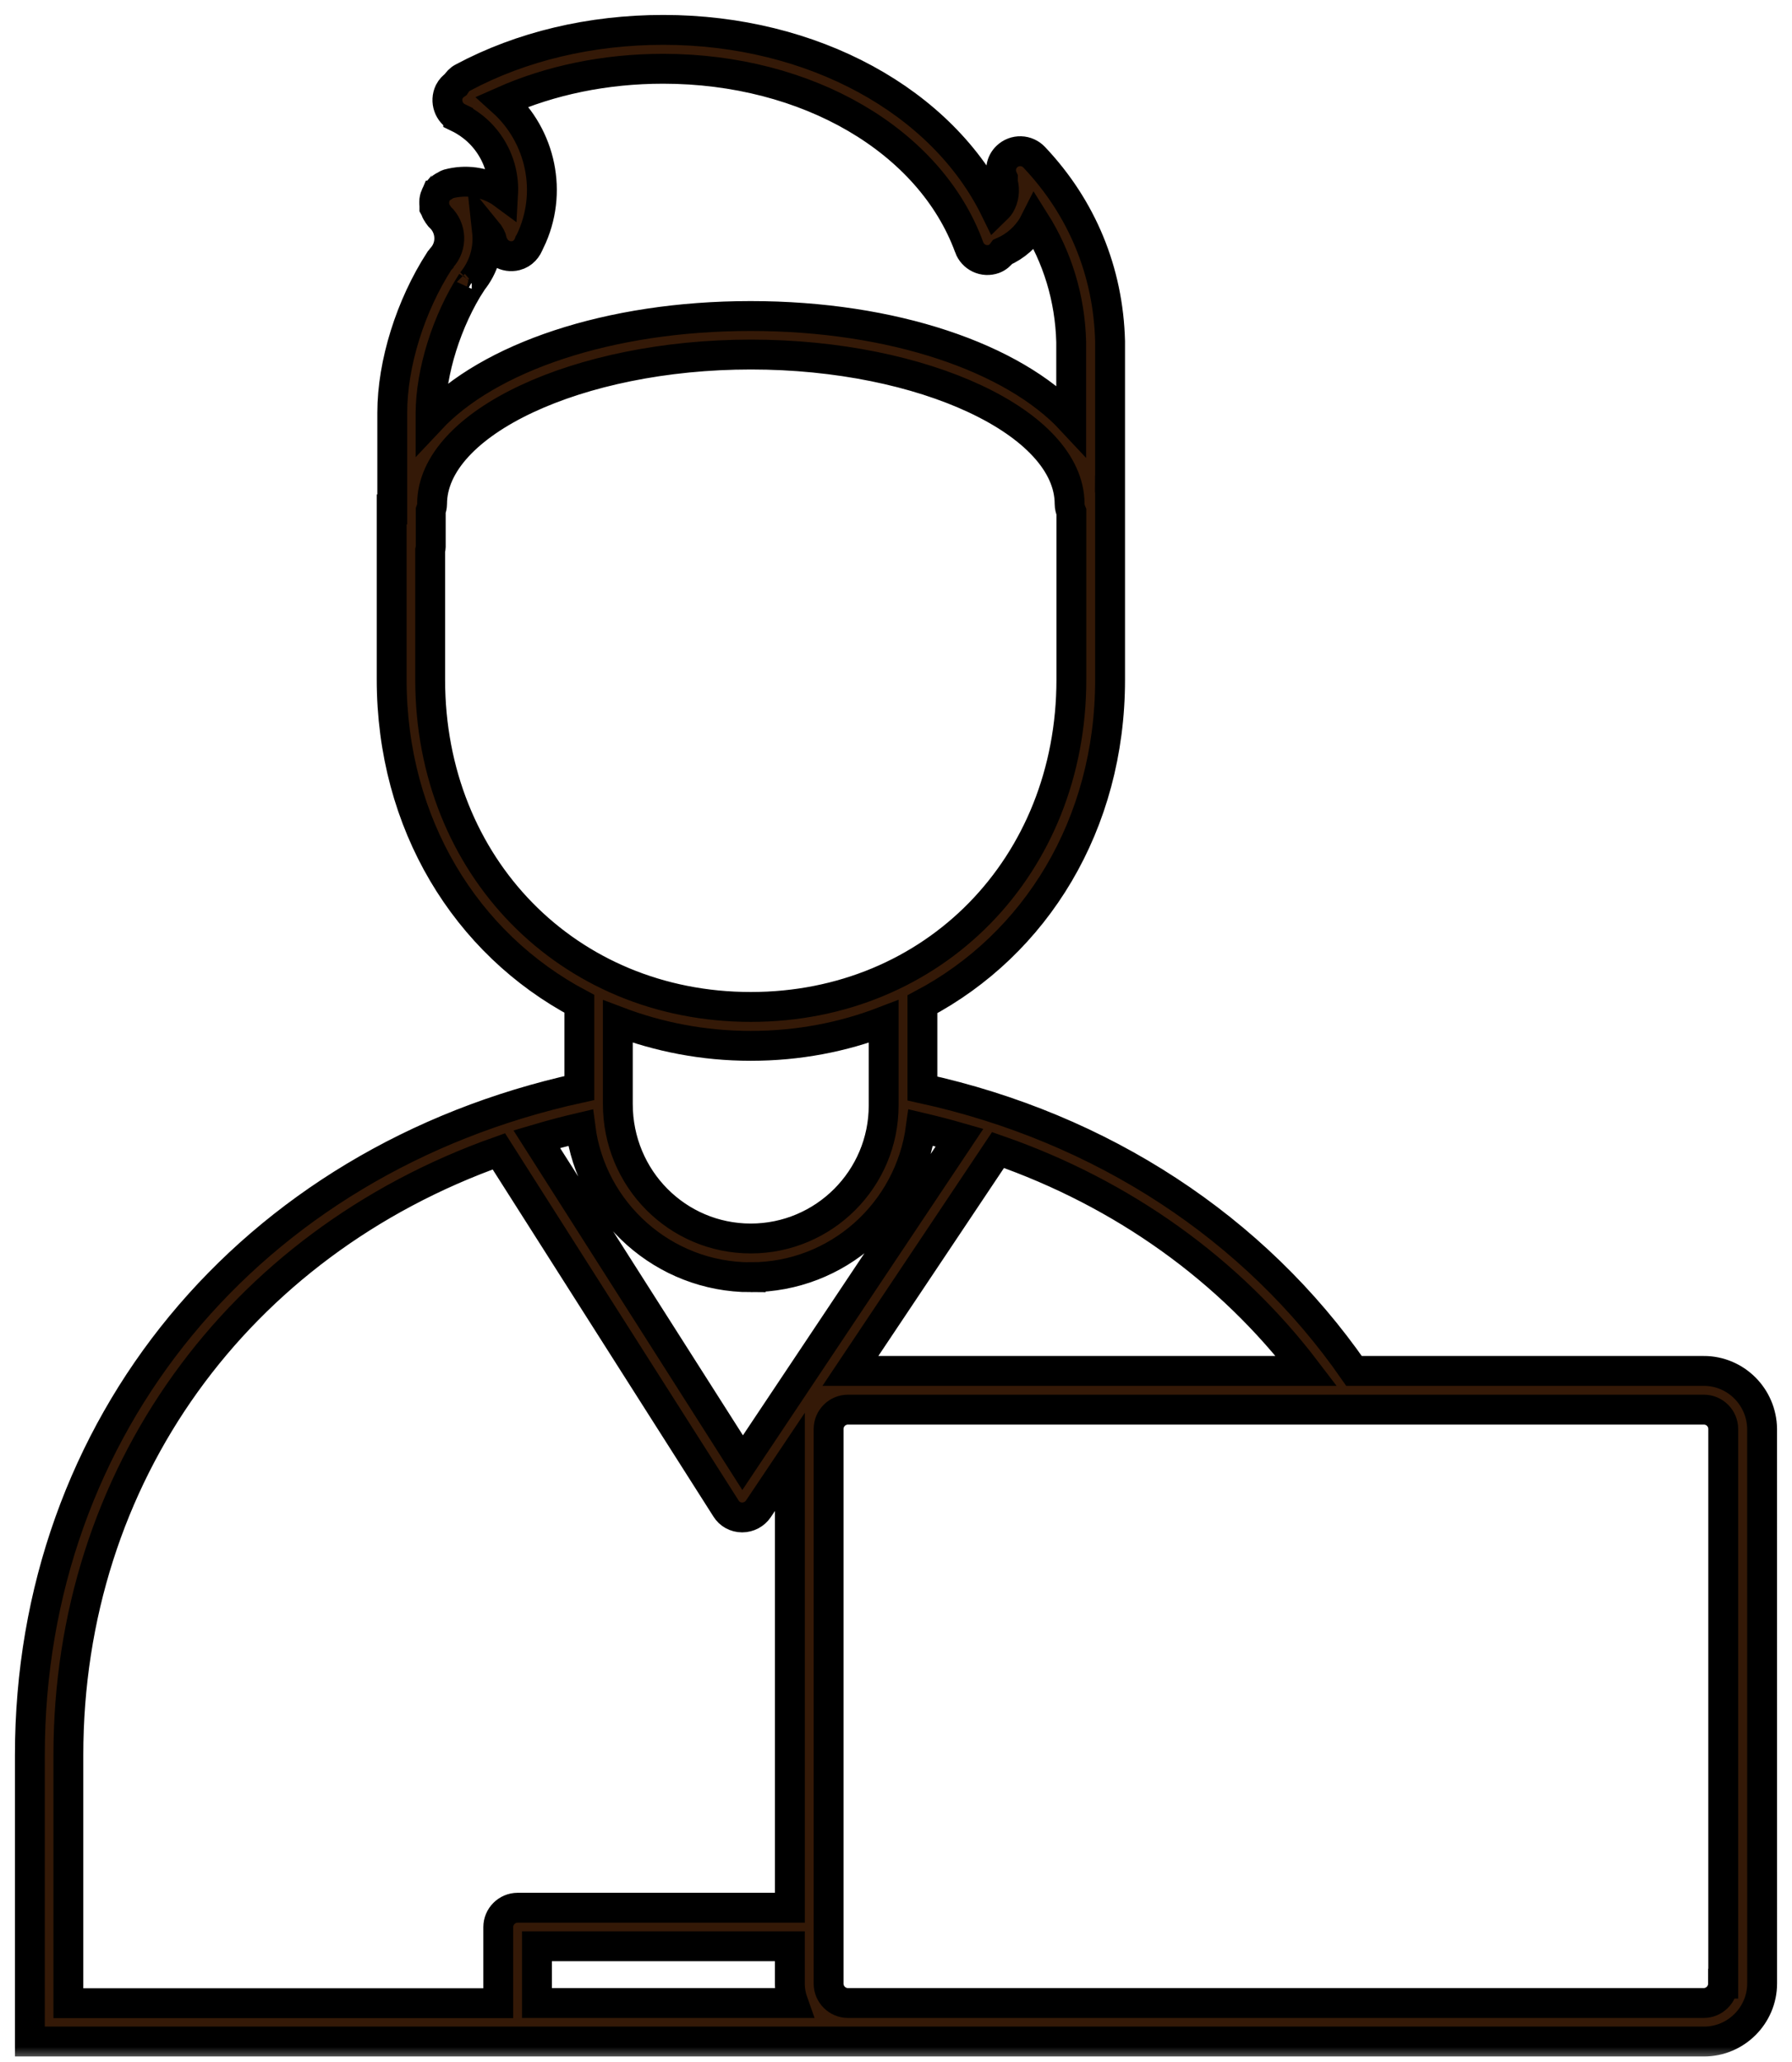 <svg width="60" height="69" viewBox="0 0 60 69" fill="none" xmlns="http://www.w3.org/2000/svg">
<mask id="path-1-outside-1_436_142" maskUnits="userSpaceOnUse" x="0" y="0" width="60" height="69" fill="black">
<rect fill="white" width="60" height="69"/>
<path d="M57.042 45.875H45.336C42.007 41.081 36.895 37.738 30.884 36.423V33.605C34.686 31.596 37.168 27.586 37.168 22.747V15.977H37.161C37.161 15.965 37.168 15.951 37.168 15.932V11.424C37.109 9.085 36.228 6.954 34.628 5.263H34.628C34.51 5.138 34.348 5.065 34.177 5.06C34.005 5.055 33.839 5.119 33.715 5.237C33.508 5.431 33.468 5.729 33.579 5.969C33.579 6.021 33.572 6.079 33.585 6.131C33.65 6.378 33.611 6.637 33.488 6.85C33.449 6.921 33.391 6.967 33.332 7.025C31.557 3.391 27.217 1 22.209 1C19.774 1 17.454 1.551 15.492 2.6C15.388 2.652 15.317 2.736 15.258 2.827C15.174 2.885 15.097 2.963 15.044 3.066C14.889 3.39 15.025 3.779 15.342 3.934V3.935C15.816 4.165 16.212 4.53 16.479 4.984C16.747 5.438 16.874 5.961 16.845 6.487C16.8 6.454 16.754 6.416 16.709 6.39C16.191 6.085 15.588 6.001 15.005 6.157C14.966 6.169 14.94 6.189 14.908 6.209H14.902C14.824 6.247 14.759 6.293 14.707 6.351C14.707 6.351 14.701 6.357 14.694 6.357C14.688 6.364 14.688 6.37 14.688 6.37C14.643 6.422 14.611 6.48 14.585 6.545L14.584 6.545C14.555 6.611 14.539 6.681 14.539 6.753C14.539 6.798 14.539 6.844 14.545 6.895V6.947C14.552 6.96 14.558 6.967 14.565 6.98C14.585 7.038 14.61 7.096 14.649 7.148C14.656 7.161 14.669 7.174 14.675 7.187C14.695 7.213 14.708 7.245 14.734 7.264C15.123 7.627 15.149 8.242 14.786 8.631C14.773 8.644 14.766 8.663 14.76 8.676L14.721 8.715C13.743 10.225 13.134 12.168 13.134 13.807V17.046H13.114V22.734C13.114 27.567 15.596 31.577 19.398 33.591V36.409C8.372 38.826 1 47.727 1 58.727V68.315H57.056C58.125 68.315 59 67.44 59 66.371L58.999 47.818C58.987 46.742 58.118 45.874 57.043 45.874L57.042 45.875ZM43.742 45.875H28.473L33.416 38.483C37.588 39.934 41.158 42.48 43.743 45.875H43.742ZM25.137 42.739C28.039 42.739 30.449 40.575 30.831 37.731C31.272 37.835 31.7 37.945 32.127 38.068L24.865 48.945L17.972 38.12C18.451 37.978 18.937 37.849 19.436 37.732C19.799 40.55 22.221 42.74 25.137 42.74L25.137 42.739ZM15.795 9.434C15.802 9.434 15.802 9.428 15.795 9.434C16.204 8.942 16.372 8.333 16.307 7.737C16.392 7.841 16.457 7.957 16.489 8.087H16.488C16.579 8.433 16.932 8.642 17.279 8.553C17.506 8.495 17.661 8.314 17.726 8.106C17.733 8.093 17.739 8.086 17.746 8.08C18.536 6.454 18.108 4.549 16.826 3.396C18.433 2.683 20.272 2.301 22.203 2.301C27.029 2.301 31.143 4.704 32.451 8.274L32.451 8.275C32.509 8.436 32.629 8.568 32.785 8.641C32.94 8.714 33.118 8.722 33.28 8.664C33.404 8.618 33.501 8.528 33.572 8.43C33.999 8.243 34.356 7.932 34.596 7.524C34.615 7.485 34.628 7.446 34.648 7.407C35.405 8.605 35.827 9.978 35.866 11.443V14.054C33.929 11.975 29.906 10.575 25.132 10.575C20.37 10.575 16.354 11.968 14.416 14.035V13.821C14.423 12.441 14.961 10.724 15.797 9.435L15.795 9.434ZM14.403 22.747V18.407C14.409 18.374 14.422 18.342 14.422 18.309V17.085C14.448 17.014 14.467 16.942 14.467 16.864C14.467 14.156 19.352 11.864 25.144 11.864C30.929 11.864 35.813 14.15 35.813 16.864C35.813 16.962 35.839 17.052 35.872 17.13V22.74C35.872 28.985 31.26 33.695 25.138 33.695C19.016 33.695 14.403 28.991 14.403 22.746L14.403 22.747ZM25.137 34.997C26.73 34.997 28.22 34.706 29.587 34.181V36.992C29.587 39.448 27.592 41.443 25.137 41.443C22.681 41.443 20.686 39.447 20.686 36.941V34.181C22.053 34.699 23.543 34.997 25.137 34.997ZM2.289 58.733C2.289 49.379 7.951 41.631 16.703 38.527L24.309 50.48C24.425 50.667 24.626 50.777 24.847 50.777H24.853C25.067 50.777 25.274 50.667 25.391 50.492L26.447 48.918V63.838L17.331 63.838C16.975 63.838 16.683 64.13 16.683 64.486V67.032H2.289L2.289 58.733ZM17.979 65.127H26.446V66.378C26.446 66.605 26.491 66.825 26.563 67.026H17.979L17.979 65.127ZM57.691 66.378C57.691 66.734 57.4 67.026 57.043 67.026H28.391C28.035 67.026 27.743 66.734 27.743 66.378V47.818C27.743 47.462 28.035 47.17 28.391 47.17H57.051C57.407 47.17 57.698 47.462 57.698 47.818V66.378H57.691Z"/>
</mask>
<path d="M57.042 45.875H45.336C42.007 41.081 36.895 37.738 30.884 36.423V33.605C34.686 31.596 37.168 27.586 37.168 22.747V15.977H37.161C37.161 15.965 37.168 15.951 37.168 15.932V11.424C37.109 9.085 36.228 6.954 34.628 5.263H34.628C34.51 5.138 34.348 5.065 34.177 5.06C34.005 5.055 33.839 5.119 33.715 5.237C33.508 5.431 33.468 5.729 33.579 5.969C33.579 6.021 33.572 6.079 33.585 6.131C33.65 6.378 33.611 6.637 33.488 6.85C33.449 6.921 33.391 6.967 33.332 7.025C31.557 3.391 27.217 1 22.209 1C19.774 1 17.454 1.551 15.492 2.6C15.388 2.652 15.317 2.736 15.258 2.827C15.174 2.885 15.097 2.963 15.044 3.066C14.889 3.39 15.025 3.779 15.342 3.934V3.935C15.816 4.165 16.212 4.53 16.479 4.984C16.747 5.438 16.874 5.961 16.845 6.487C16.8 6.454 16.754 6.416 16.709 6.39C16.191 6.085 15.588 6.001 15.005 6.157C14.966 6.169 14.94 6.189 14.908 6.209H14.902C14.824 6.247 14.759 6.293 14.707 6.351C14.707 6.351 14.701 6.357 14.694 6.357C14.688 6.364 14.688 6.37 14.688 6.37C14.643 6.422 14.611 6.48 14.585 6.545L14.584 6.545C14.555 6.611 14.539 6.681 14.539 6.753C14.539 6.798 14.539 6.844 14.545 6.895V6.947C14.552 6.96 14.558 6.967 14.565 6.98C14.585 7.038 14.61 7.096 14.649 7.148C14.656 7.161 14.669 7.174 14.675 7.187C14.695 7.213 14.708 7.245 14.734 7.264C15.123 7.627 15.149 8.242 14.786 8.631C14.773 8.644 14.766 8.663 14.76 8.676L14.721 8.715C13.743 10.225 13.134 12.168 13.134 13.807V17.046H13.114V22.734C13.114 27.567 15.596 31.577 19.398 33.591V36.409C8.372 38.826 1 47.727 1 58.727V68.315H57.056C58.125 68.315 59 67.44 59 66.371L58.999 47.818C58.987 46.742 58.118 45.874 57.043 45.874L57.042 45.875ZM43.742 45.875H28.473L33.416 38.483C37.588 39.934 41.158 42.48 43.743 45.875H43.742ZM25.137 42.739C28.039 42.739 30.449 40.575 30.831 37.731C31.272 37.835 31.7 37.945 32.127 38.068L24.865 48.945L17.972 38.12C18.451 37.978 18.937 37.849 19.436 37.732C19.799 40.55 22.221 42.74 25.137 42.74L25.137 42.739ZM15.795 9.434C15.802 9.434 15.802 9.428 15.795 9.434C16.204 8.942 16.372 8.333 16.307 7.737C16.392 7.841 16.457 7.957 16.489 8.087H16.488C16.579 8.433 16.932 8.642 17.279 8.553C17.506 8.495 17.661 8.314 17.726 8.106C17.733 8.093 17.739 8.086 17.746 8.08C18.536 6.454 18.108 4.549 16.826 3.396C18.433 2.683 20.272 2.301 22.203 2.301C27.029 2.301 31.143 4.704 32.451 8.274L32.451 8.275C32.509 8.436 32.629 8.568 32.785 8.641C32.94 8.714 33.118 8.722 33.28 8.664C33.404 8.618 33.501 8.528 33.572 8.43C33.999 8.243 34.356 7.932 34.596 7.524C34.615 7.485 34.628 7.446 34.648 7.407C35.405 8.605 35.827 9.978 35.866 11.443V14.054C33.929 11.975 29.906 10.575 25.132 10.575C20.37 10.575 16.354 11.968 14.416 14.035V13.821C14.423 12.441 14.961 10.724 15.797 9.435L15.795 9.434ZM14.403 22.747V18.407C14.409 18.374 14.422 18.342 14.422 18.309V17.085C14.448 17.014 14.467 16.942 14.467 16.864C14.467 14.156 19.352 11.864 25.144 11.864C30.929 11.864 35.813 14.15 35.813 16.864C35.813 16.962 35.839 17.052 35.872 17.13V22.74C35.872 28.985 31.26 33.695 25.138 33.695C19.016 33.695 14.403 28.991 14.403 22.746L14.403 22.747ZM25.137 34.997C26.73 34.997 28.22 34.706 29.587 34.181V36.992C29.587 39.448 27.592 41.443 25.137 41.443C22.681 41.443 20.686 39.447 20.686 36.941V34.181C22.053 34.699 23.543 34.997 25.137 34.997ZM2.289 58.733C2.289 49.379 7.951 41.631 16.703 38.527L24.309 50.48C24.425 50.667 24.626 50.777 24.847 50.777H24.853C25.067 50.777 25.274 50.667 25.391 50.492L26.447 48.918V63.838L17.331 63.838C16.975 63.838 16.683 64.13 16.683 64.486V67.032H2.289L2.289 58.733ZM17.979 65.127H26.446V66.378C26.446 66.605 26.491 66.825 26.563 67.026H17.979L17.979 65.127ZM57.691 66.378C57.691 66.734 57.4 67.026 57.043 67.026H28.391C28.035 67.026 27.743 66.734 27.743 66.378V47.818C27.743 47.462 28.035 47.17 28.391 47.17H57.051C57.407 47.17 57.698 47.462 57.698 47.818V66.378H57.691Z" fill="#341907"/>
<path d="M57.042 45.875H45.336C42.007 41.081 36.895 37.738 30.884 36.423V33.605C34.686 31.596 37.168 27.586 37.168 22.747V15.977H37.161C37.161 15.965 37.168 15.951 37.168 15.932V11.424C37.109 9.085 36.228 6.954 34.628 5.263H34.628C34.51 5.138 34.348 5.065 34.177 5.06C34.005 5.055 33.839 5.119 33.715 5.237C33.508 5.431 33.468 5.729 33.579 5.969C33.579 6.021 33.572 6.079 33.585 6.131C33.65 6.378 33.611 6.637 33.488 6.85C33.449 6.921 33.391 6.967 33.332 7.025C31.557 3.391 27.217 1 22.209 1C19.774 1 17.454 1.551 15.492 2.6C15.388 2.652 15.317 2.736 15.258 2.827C15.174 2.885 15.097 2.963 15.044 3.066C14.889 3.39 15.025 3.779 15.342 3.934V3.935C15.816 4.165 16.212 4.53 16.479 4.984C16.747 5.438 16.874 5.961 16.845 6.487C16.8 6.454 16.754 6.416 16.709 6.39C16.191 6.085 15.588 6.001 15.005 6.157C14.966 6.169 14.94 6.189 14.908 6.209H14.902C14.824 6.247 14.759 6.293 14.707 6.351C14.707 6.351 14.701 6.357 14.694 6.357C14.688 6.364 14.688 6.37 14.688 6.37C14.643 6.422 14.611 6.48 14.585 6.545L14.584 6.545C14.555 6.611 14.539 6.681 14.539 6.753C14.539 6.798 14.539 6.844 14.545 6.895V6.947C14.552 6.96 14.558 6.967 14.565 6.98C14.585 7.038 14.61 7.096 14.649 7.148C14.656 7.161 14.669 7.174 14.675 7.187C14.695 7.213 14.708 7.245 14.734 7.264C15.123 7.627 15.149 8.242 14.786 8.631C14.773 8.644 14.766 8.663 14.76 8.676L14.721 8.715C13.743 10.225 13.134 12.168 13.134 13.807V17.046H13.114V22.734C13.114 27.567 15.596 31.577 19.398 33.591V36.409C8.372 38.826 1 47.727 1 58.727V68.315H57.056C58.125 68.315 59 67.44 59 66.371L58.999 47.818C58.987 46.742 58.118 45.874 57.043 45.874L57.042 45.875ZM43.742 45.875H28.473L33.416 38.483C37.588 39.934 41.158 42.48 43.743 45.875H43.742ZM25.137 42.739C28.039 42.739 30.449 40.575 30.831 37.731C31.272 37.835 31.7 37.945 32.127 38.068L24.865 48.945L17.972 38.12C18.451 37.978 18.937 37.849 19.436 37.732C19.799 40.55 22.221 42.74 25.137 42.74L25.137 42.739ZM15.795 9.434C15.802 9.434 15.802 9.428 15.795 9.434C16.204 8.942 16.372 8.333 16.307 7.737C16.392 7.841 16.457 7.957 16.489 8.087H16.488C16.579 8.433 16.932 8.642 17.279 8.553C17.506 8.495 17.661 8.314 17.726 8.106C17.733 8.093 17.739 8.086 17.746 8.08C18.536 6.454 18.108 4.549 16.826 3.396C18.433 2.683 20.272 2.301 22.203 2.301C27.029 2.301 31.143 4.704 32.451 8.274L32.451 8.275C32.509 8.436 32.629 8.568 32.785 8.641C32.94 8.714 33.118 8.722 33.28 8.664C33.404 8.618 33.501 8.528 33.572 8.43C33.999 8.243 34.356 7.932 34.596 7.524C34.615 7.485 34.628 7.446 34.648 7.407C35.405 8.605 35.827 9.978 35.866 11.443V14.054C33.929 11.975 29.906 10.575 25.132 10.575C20.37 10.575 16.354 11.968 14.416 14.035V13.821C14.423 12.441 14.961 10.724 15.797 9.435L15.795 9.434ZM14.403 22.747V18.407C14.409 18.374 14.422 18.342 14.422 18.309V17.085C14.448 17.014 14.467 16.942 14.467 16.864C14.467 14.156 19.352 11.864 25.144 11.864C30.929 11.864 35.813 14.15 35.813 16.864C35.813 16.962 35.839 17.052 35.872 17.13V22.74C35.872 28.985 31.26 33.695 25.138 33.695C19.016 33.695 14.403 28.991 14.403 22.746L14.403 22.747ZM25.137 34.997C26.73 34.997 28.22 34.706 29.587 34.181V36.992C29.587 39.448 27.592 41.443 25.137 41.443C22.681 41.443 20.686 39.447 20.686 36.941V34.181C22.053 34.699 23.543 34.997 25.137 34.997ZM2.289 58.733C2.289 49.379 7.951 41.631 16.703 38.527L24.309 50.48C24.425 50.667 24.626 50.777 24.847 50.777H24.853C25.067 50.777 25.274 50.667 25.391 50.492L26.447 48.918V63.838L17.331 63.838C16.975 63.838 16.683 64.13 16.683 64.486V67.032H2.289L2.289 58.733ZM17.979 65.127H26.446V66.378C26.446 66.605 26.491 66.825 26.563 67.026H17.979L17.979 65.127ZM57.691 66.378C57.691 66.734 57.4 67.026 57.043 67.026H28.391C28.035 67.026 27.743 66.734 27.743 66.378V47.818C27.743 47.462 28.035 47.17 28.391 47.17H57.051C57.407 47.17 57.698 47.462 57.698 47.818V66.378H57.691Z" stroke="black" mask="url(#path-1-outside-1_436_142)"/>
</svg>
